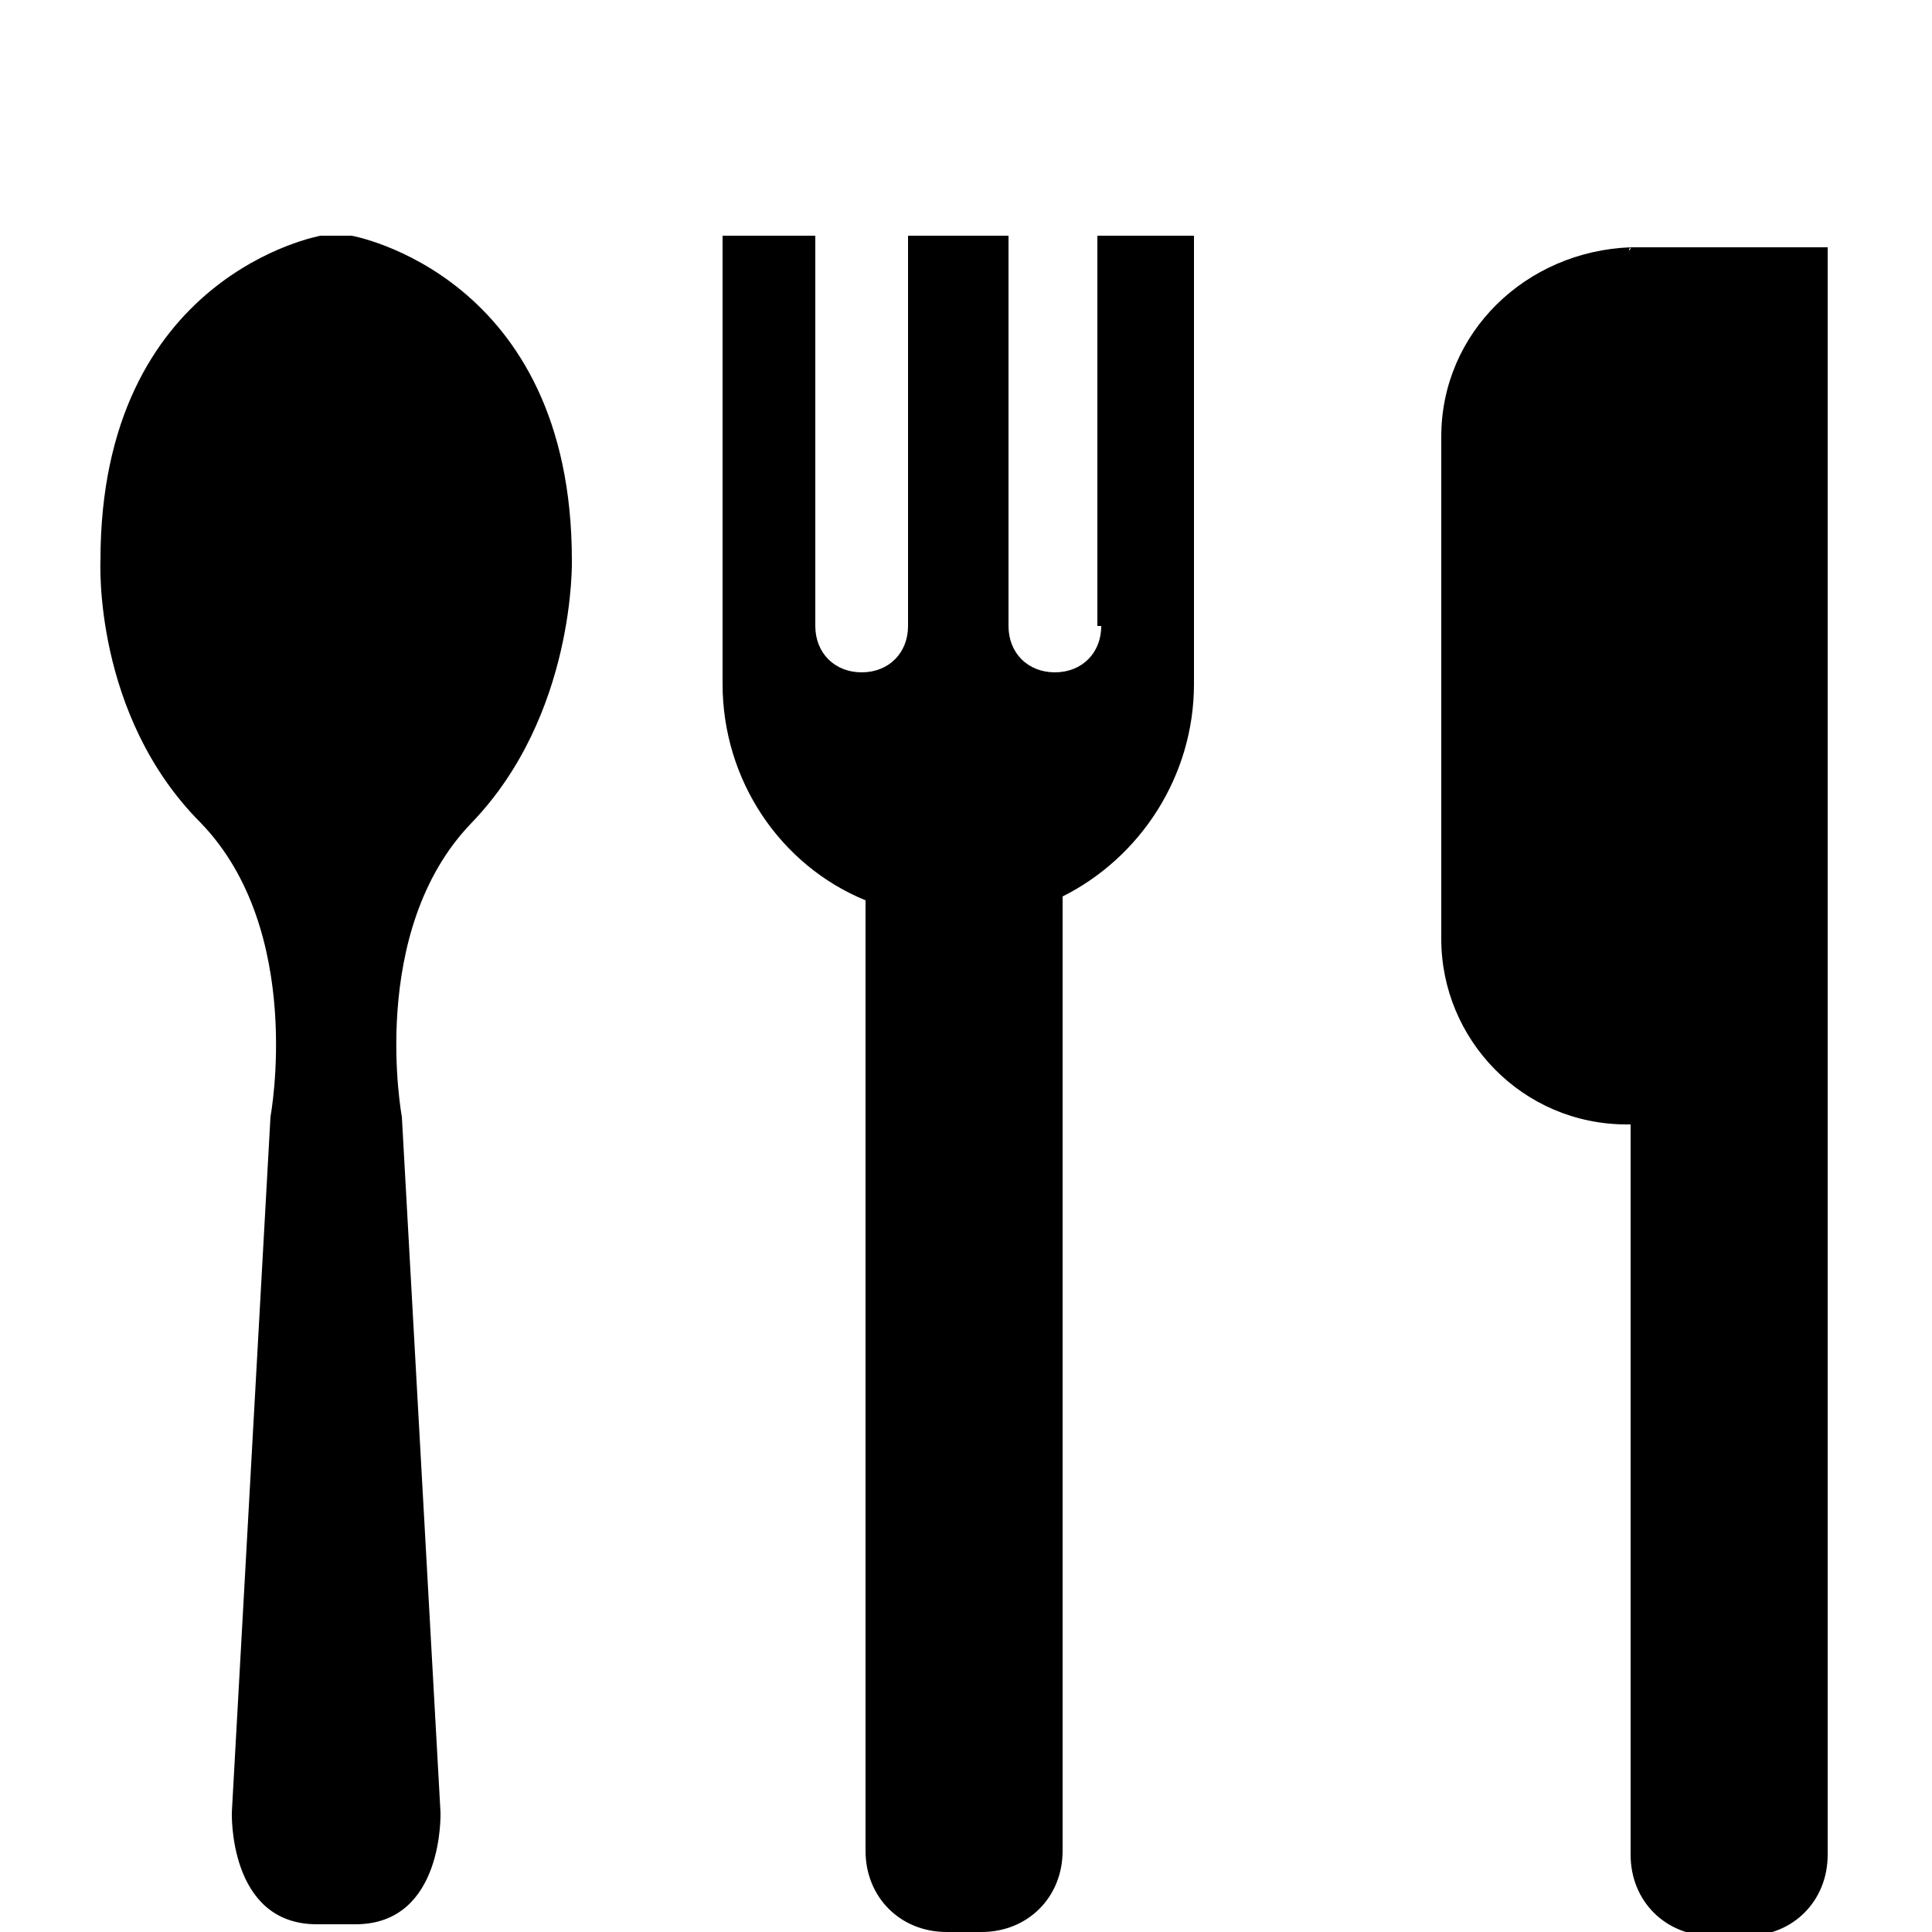 <?xml version="1.0" encoding="utf-8"?>
<!-- Generator: Adobe Illustrator 23.0.2, SVG Export Plug-In . SVG Version: 6.00 Build 0)  -->
<svg version="1.1" id="Layer_1" xmlns="http://www.w3.org/2000/svg" xmlns:xlink="http://www.w3.org/1999/xlink" x="0px" y="0px"
	 viewBox="0 0 50 50" style="enable-background:new 0 0 50 50;" xml:space="preserve">
<path d="M28.5,16.2c0,0.7-0.5,1.2-1.2,1.2s-1.2-0.5-1.2-1.2V6.1h-2.6v10.1c0,0.7-0.5,1.2-1.2,1.2s-1.2-0.5-1.2-1.2V6.1h-2.4v11.6
	c0,2.5,1.5,4.7,3.7,5.6v24.6c0,1.2,0.9,2.1,2.1,2.1h0.9c1.2,0,2.1-0.9,2.1-2.1V23.2c2-1,3.4-3.1,3.4-5.5V6.1h-2.5v10.1H28.5z
	 M42.2,6.4L42.2,6.4C42.2,6.5,42.1,6.5,42.2,6.4c-2.7,0.1-4.9,2.2-4.9,4.9v13c0,2.6,2.1,4.8,4.8,4.8h0.1V48c0,1.2,0.9,2.1,2.1,2.1
	h0.9c1.2,0,2.1-0.9,2.1-2.1V6.4H42.2z M9.1,6.1H8.3c0,0-5.7,1-5.7,8.4c0,0-0.2,4,2.6,6.8C7.9,24.1,7,28.9,7,28.9l-1,18
	c0,0-0.1,2.9,2.2,2.9h1c2.3,0,2.2-2.9,2.2-2.9l-1-18c0,0-0.9-4.8,1.8-7.6s2.6-6.8,2.6-6.8C14.8,7.1,9.1,6.1,9.1,6.1z"/>
</svg>
